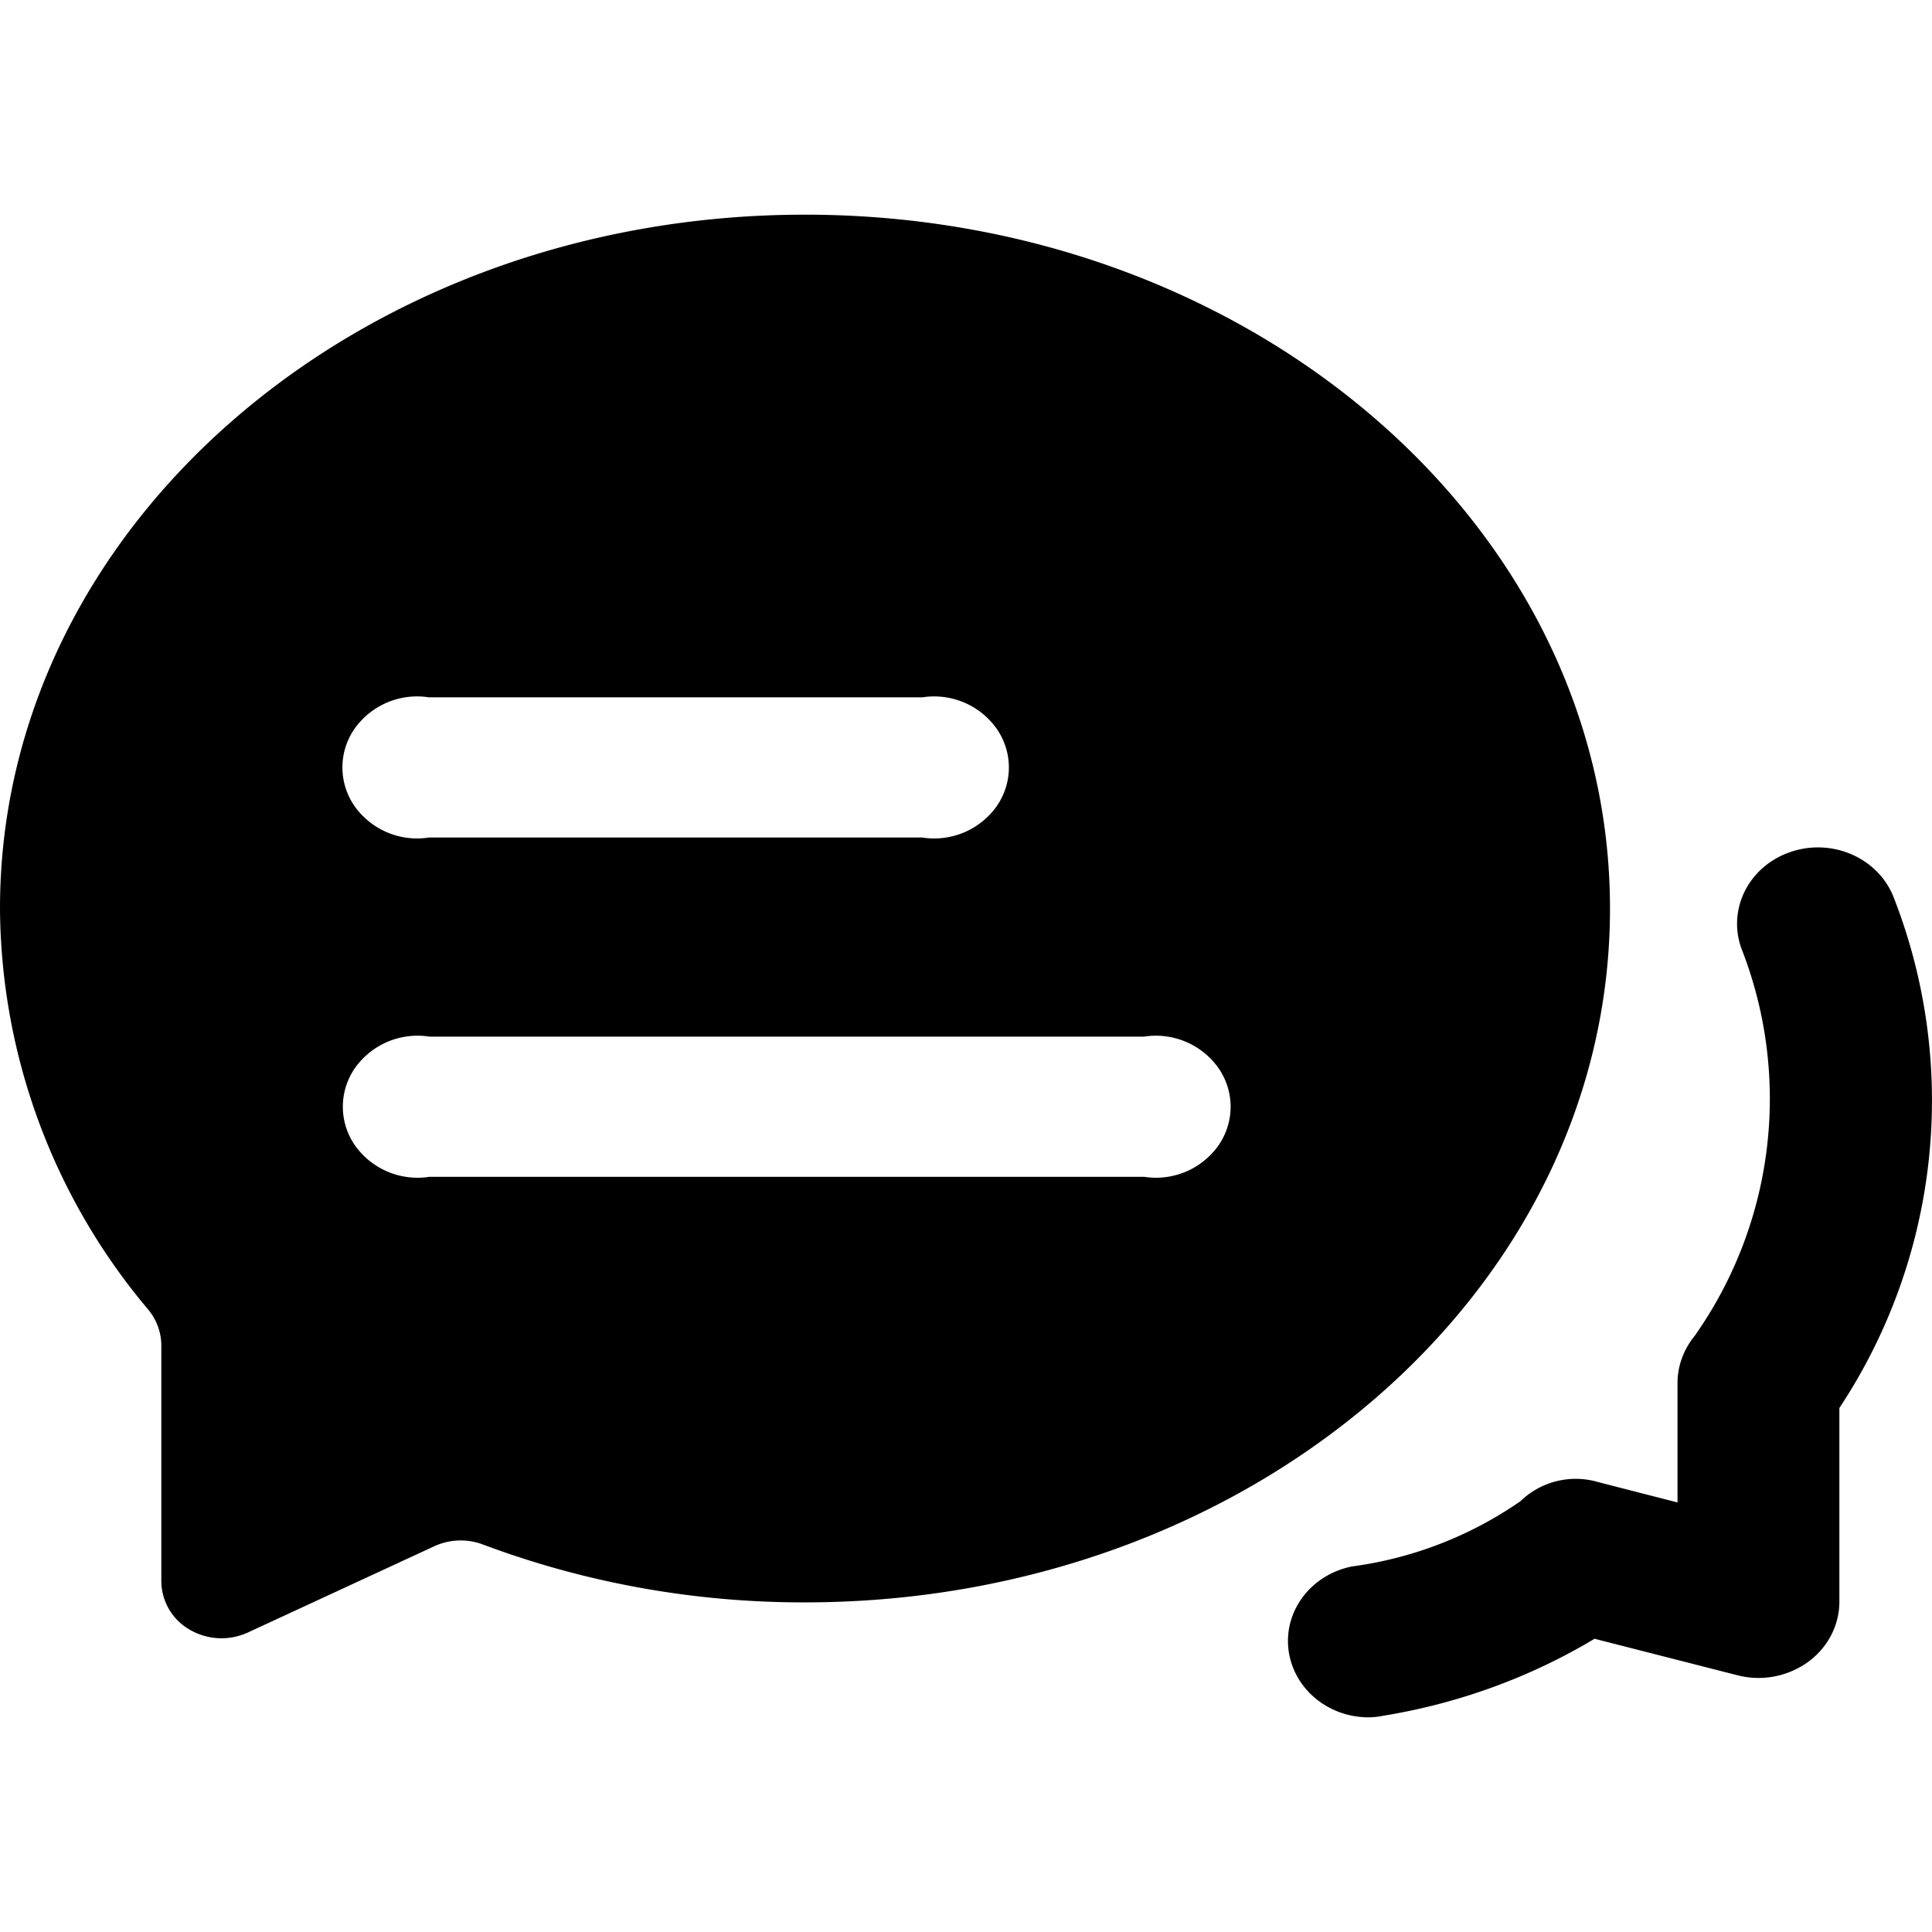 <svg class="icon"  viewBox="0 0 1024 1024" version="1.1" xmlns="http://www.w3.org/2000/svg"><path d="M426.667 113.778C190.862 113.778 0 278.414 0 481.508A332.516 332.516 0 0 0 78.507 694.044c4.494 5.404 6.94 12.06 6.997 18.944v124.928a29.81 29.81 0 0 0 15.019 25.828 33.451 33.451 0 0 0 31.175 1.365l98.361-45.511a33.564 33.564 0 0 1 25.486-1.138c54.443 20.48 112.526 30.948 171.065 30.834 235.918 0 426.724-164.636 426.724-367.73C853.333 278.471 662.414 113.778 426.667 113.778zM227.442 369.607h261.404a40.619 40.619 0 0 1 39.481 16.725c8.533 12.402 8.533 28.444 0 40.903a40.619 40.619 0 0 1-39.481 16.668H227.385a40.619 40.619 0 0 1-39.481-16.668 35.897 35.897 0 0 1 0-40.96 40.619 40.619 0 0 1 39.481-16.668z m379.051 254.123H227.612a40.619 40.619 0 0 1-39.481-16.668 35.897 35.897 0 0 1 0-40.96 40.619 40.619 0 0 1 39.481-16.668h378.766a40.619 40.619 0 0 1 39.481 16.725c8.533 12.402 8.533 28.444 0 40.903a40.619 40.619 0 0 1-39.481 16.668h0.057z"  /><path d="M724.764 910.222c-21.845-0.341-39.822-16.1-41.927-36.636-2.048-20.48 12.516-39.14 33.849-43.349a204.117 204.117 0 0 0 89.145-34.532 42.098 42.098 0 0 1 41.188-10.183l42.098 10.809v-63.26c0-9.102 3.243-17.863 9.102-25.031a218.169 218.169 0 0 0 25.372-203.776c-8.533-20.821 2.332-44.26 24.405-52.338 22.016-8.135 46.82 2.162 55.41 22.983a295.367 295.367 0 0 1-28.501 271.36v102.741c0 12.516-6.258 24.462-16.839 32.028a44.828 44.828 0 0 1-37.205 6.884l-75.719-19.342c-34.133 20.48-72.306 34.361-112.185 40.846a39.424 39.424 0 0 1-8.249 0.796z"  /></svg>
